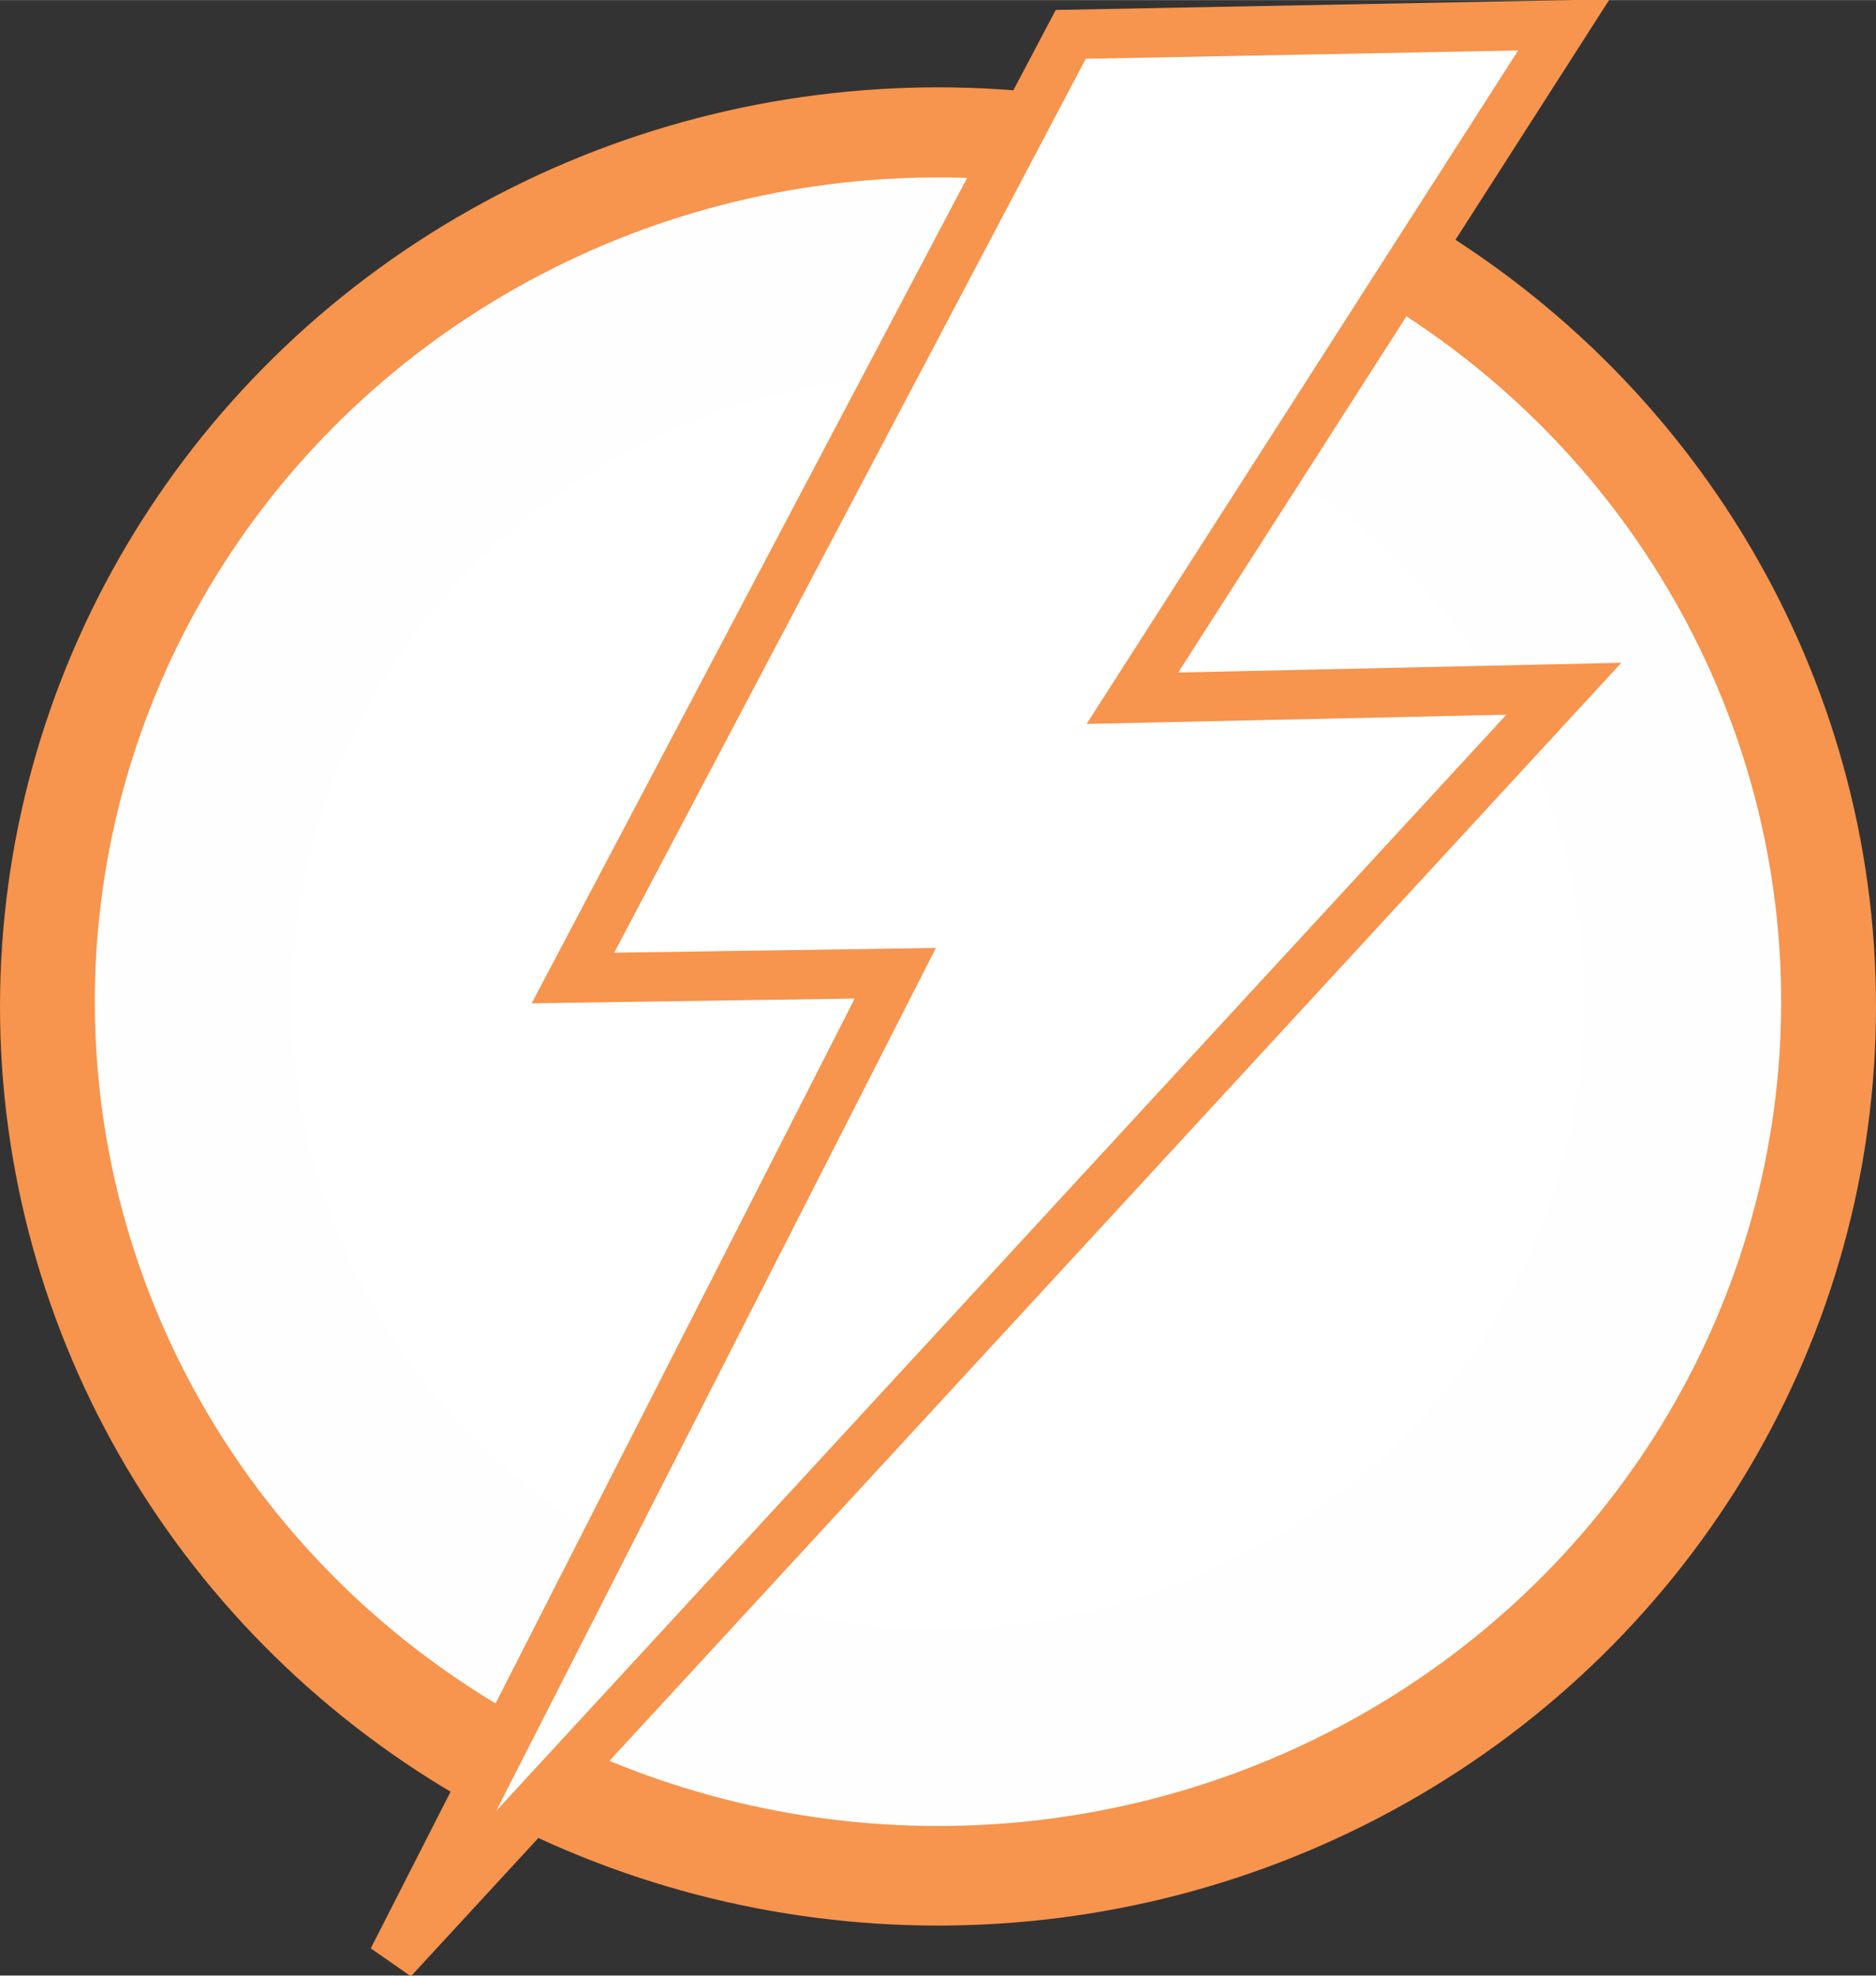 <?xml version="1.0" encoding="UTF-8" standalone="no"?>
<svg
   xmlns:dc="http://purl.org/dc/elements/1.1/"
   xmlns:cc="http://creativecommons.org/ns#"
   xmlns:rdf="http://www.w3.org/1999/02/22-rdf-syntax-ns#"
   xmlns:svg="http://www.w3.org/2000/svg"
   xmlns="http://www.w3.org/2000/svg"
   id="svg14"
   viewBox="0 0 395.665 416.595"
   style="clip-rule:evenodd;fill-rule:evenodd;image-rendering:optimizeQuality;shape-rendering:geometricPrecision;text-rendering:geometricPrecision"
   version="1.1"
   height="0.417in"
   width="0.396in"
   xml:space="preserve"><rect x="0" y="0" width="395.665" height="416.595" fill="#333333" stroke="none"/>
 <defs
   id="defs4">
  <style
   id="style2"
   type="text/css">
   <![CDATA[
    .str2 {stroke:#F7944D;stroke-width:10.413}
    .str1 {stroke:#FEFEFE;stroke-width:41.665}
    .str0 {stroke:#F7944D;stroke-width:41.665}
    .fil1 {fill:none}
    .fil0 {fill:white}
   ]]>
  </style>
 </defs>
 <g
   transform="translate(-1.167,-4.777)"
   id="Layer_x0020_1">
  <ellipse
   style="fill:#ffffff;stroke:#f7944d;stroke-width:41.665"
   id="ellipse7"
   ry="173"
   rx="177"
   cy="217"
   cx="199"
   class="fil0 str0" />
  <ellipse
   style="fill:none;stroke:#fefefe;stroke-width:41.665"
   id="ellipse9"
   ry="153"
   rx="157"
   cy="216"
   cx="199"
   class="fil1 str1" />
  <polygon
   style="fill:#ffffff;stroke:#f7944d;stroke-width:10.413"
   id="polygon11"
   points="122,211 227,12 331,10 240,152 331,150 84,418 190,210 "
   class="fil0 str2" />
 </g>
</svg>